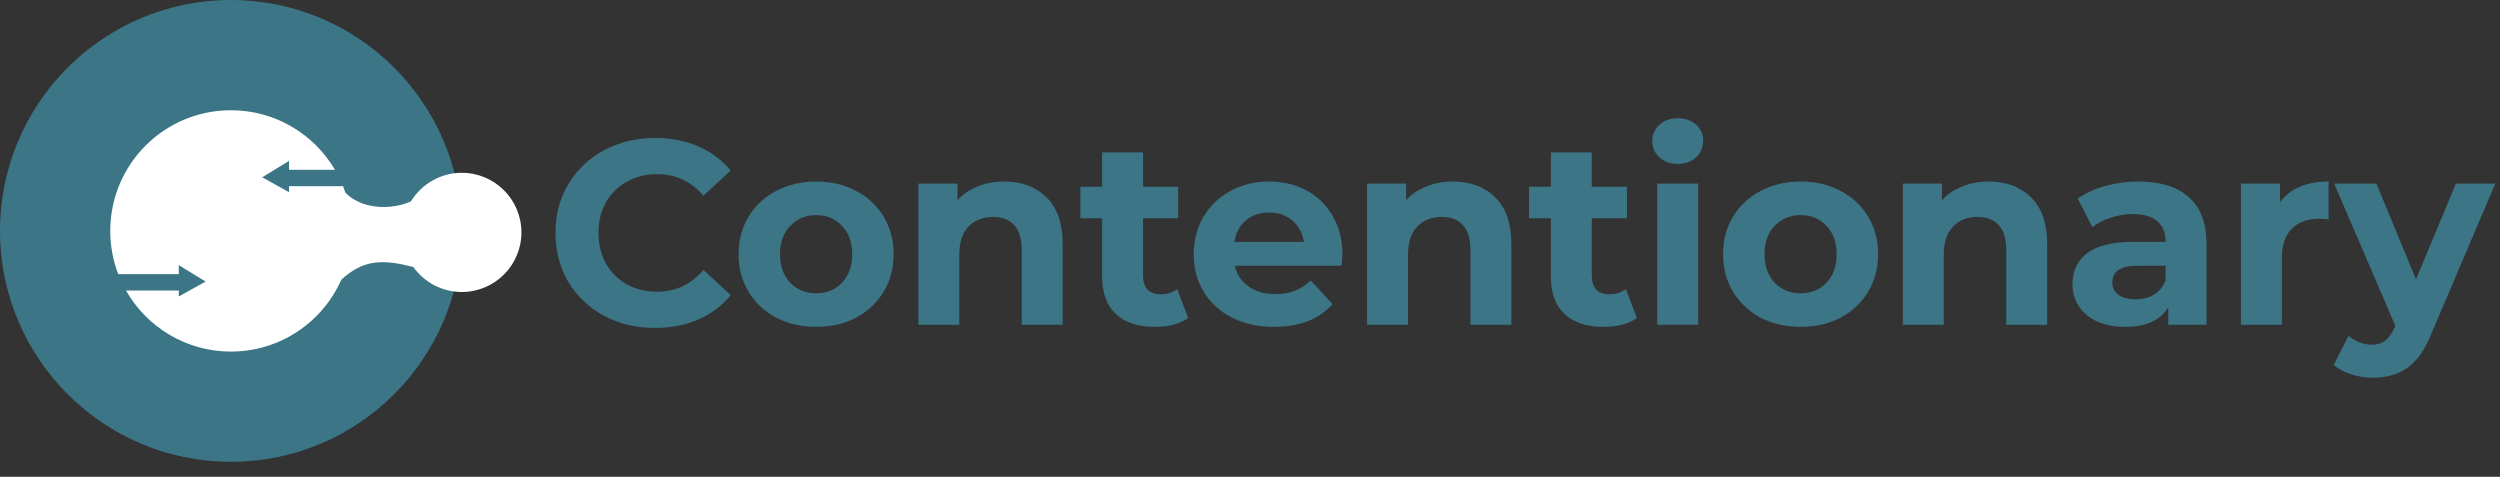 <svg width="194" height="37" viewBox="0 0 194 37" fill="none" xmlns="http://www.w3.org/2000/svg">
<rect x="0" y="0" width="194" height="37" fill="#333333" stroke="none"/>
<g clip-path="url(#clip0_113_1393)">
<path d="M17.918 35.837C27.814 35.837 35.837 27.814 35.837 17.918C35.837 8.022 27.814 0 17.918 0C8.022 0 0 8.022 0 17.918C0 27.814 8.022 35.837 17.918 35.837Z" fill="#3B7586"/>
<path fill-rule="evenodd" clip-rule="evenodd" d="M26.485 21.707C25.031 24.991 21.743 27.282 17.92 27.282C14.43 27.282 11.386 25.373 9.776 22.543H13.874V23.005L15.955 21.849L13.874 20.577V21.271H9.174C8.775 20.23 8.556 19.1 8.556 17.918C8.556 12.747 12.748 8.555 17.92 8.555C21.362 8.555 24.37 10.412 25.997 13.179H22.428V12.485L20.348 13.757L22.428 14.913V14.45H26.62C26.685 14.613 26.746 14.779 26.802 14.946C27.977 16.184 30.216 16.364 31.887 15.631C32.698 14.299 34.164 13.41 35.838 13.41C38.392 13.41 40.462 15.48 40.462 18.034C40.462 20.588 38.392 22.658 35.838 22.658C34.284 22.658 32.909 21.891 32.071 20.716C29.711 20.115 28.209 20.115 26.485 21.707Z" fill="white"/>
<path d="M50.821 25.446C49.368 25.446 48.051 25.134 46.871 24.509C45.703 23.871 44.78 22.996 44.102 21.883C43.437 20.756 43.104 19.487 43.104 18.075C43.104 16.664 43.437 15.402 44.102 14.289C44.78 13.162 45.703 12.286 46.871 11.662C48.051 11.024 49.375 10.705 50.841 10.705C52.076 10.705 53.189 10.922 54.18 11.357C55.184 11.791 56.026 12.415 56.705 13.23L54.587 15.184C53.623 14.071 52.429 13.515 51.004 13.515C50.121 13.515 49.334 13.712 48.642 14.105C47.95 14.485 47.407 15.021 47.013 15.714C46.633 16.406 46.443 17.193 46.443 18.075C46.443 18.958 46.633 19.745 47.013 20.437C47.407 21.13 47.95 21.672 48.642 22.066C49.334 22.446 50.121 22.636 51.004 22.636C52.429 22.636 53.623 22.073 54.587 20.946L56.705 22.901C56.026 23.729 55.184 24.36 54.18 24.794C53.175 25.229 52.056 25.446 50.821 25.446Z" fill="#3B7586"/>
<path d="M63.339 25.364C62.185 25.364 61.147 25.127 60.224 24.652C59.315 24.163 58.602 23.491 58.086 22.636C57.57 21.781 57.312 20.811 57.312 19.725C57.312 18.639 57.57 17.668 58.086 16.813C58.602 15.958 59.315 15.293 60.224 14.818C61.147 14.329 62.185 14.085 63.339 14.085C64.493 14.085 65.525 14.329 66.434 14.818C67.343 15.293 68.056 15.958 68.572 16.813C69.088 17.668 69.345 18.639 69.345 19.725C69.345 20.811 69.088 21.781 68.572 22.636C68.056 23.491 67.343 24.163 66.434 24.652C65.525 25.127 64.493 25.364 63.339 25.364ZM63.339 22.758C64.154 22.758 64.819 22.487 65.335 21.944C65.864 21.387 66.129 20.648 66.129 19.725C66.129 18.802 65.864 18.069 65.335 17.526C64.819 16.969 64.154 16.691 63.339 16.691C62.525 16.691 61.853 16.969 61.324 17.526C60.794 18.069 60.529 18.802 60.529 19.725C60.529 20.648 60.794 21.387 61.324 21.944C61.853 22.487 62.525 22.758 63.339 22.758Z" fill="#3B7586"/>
<path d="M77.922 14.085C79.28 14.085 80.372 14.492 81.201 15.307C82.042 16.121 82.463 17.329 82.463 18.931V25.202H79.287V19.419C79.287 18.551 79.097 17.906 78.717 17.485C78.337 17.051 77.787 16.834 77.067 16.834C76.267 16.834 75.629 17.085 75.153 17.587C74.678 18.076 74.441 18.808 74.441 19.786V25.202H71.265V14.248H74.298V15.531C74.719 15.069 75.242 14.716 75.866 14.472C76.49 14.214 77.176 14.085 77.922 14.085Z" fill="#3B7586"/>
<path d="M92.203 24.672C91.891 24.903 91.504 25.08 91.043 25.202C90.595 25.311 90.12 25.365 89.617 25.365C88.314 25.365 87.303 25.032 86.584 24.367C85.878 23.702 85.525 22.725 85.525 21.435V16.936H83.835V14.492H85.525V11.825H88.701V14.492H91.429V16.936H88.701V21.395C88.701 21.856 88.817 22.216 89.047 22.474C89.292 22.718 89.631 22.84 90.065 22.84C90.567 22.84 90.995 22.704 91.348 22.433L92.203 24.672Z" fill="#3B7586"/>
<path d="M104.174 19.765C104.174 19.806 104.154 20.091 104.113 20.621H95.826C95.976 21.299 96.329 21.835 96.885 22.229C97.442 22.623 98.134 22.82 98.962 22.82C99.532 22.82 100.034 22.738 100.469 22.575C100.917 22.399 101.331 22.127 101.711 21.761L103.4 23.593C102.369 24.774 100.862 25.364 98.88 25.364C97.645 25.364 96.553 25.127 95.603 24.652C94.652 24.163 93.919 23.491 93.404 22.636C92.888 21.781 92.63 20.811 92.63 19.725C92.63 18.652 92.881 17.689 93.383 16.834C93.899 15.965 94.598 15.293 95.48 14.818C96.376 14.329 97.374 14.085 98.473 14.085C99.546 14.085 100.516 14.316 101.385 14.777C102.253 15.239 102.932 15.904 103.421 16.773C103.923 17.628 104.174 18.625 104.174 19.765ZM98.494 16.488C97.774 16.488 97.17 16.691 96.682 17.098C96.193 17.506 95.894 18.062 95.786 18.768H101.181C101.073 18.076 100.774 17.526 100.285 17.119C99.797 16.698 99.2 16.488 98.494 16.488Z" fill="#3B7586"/>
<path d="M112.743 14.085C114.1 14.085 115.193 14.492 116.021 15.307C116.862 16.121 117.283 17.329 117.283 18.931V25.202H114.107V19.419C114.107 18.551 113.917 17.906 113.537 17.485C113.157 17.051 112.607 16.834 111.888 16.834C111.087 16.834 110.449 17.085 109.974 17.587C109.499 18.076 109.261 18.808 109.261 19.786V25.202H106.085V14.248H109.119V15.531C109.539 15.069 110.062 14.716 110.686 14.472C111.311 14.214 111.996 14.085 112.743 14.085Z" fill="#3B7586"/>
<path d="M127.024 24.672C126.712 24.903 126.326 25.08 125.863 25.202C125.416 25.311 124.941 25.365 124.439 25.365C123.135 25.365 122.124 25.032 121.405 24.367C120.699 23.702 120.346 22.725 120.346 21.435V16.936H118.656V14.492H120.346V11.825H123.522V14.492H126.251V16.936H123.522V21.395C123.522 21.856 123.638 22.216 123.869 22.474C124.113 22.718 124.452 22.84 124.886 22.84C125.388 22.84 125.816 22.704 126.169 22.433L127.024 24.672Z" fill="#3B7586"/>
<path d="M128.603 14.248H131.779V25.201H128.603V14.248ZM130.192 12.72C129.607 12.72 129.132 12.551 128.766 12.211C128.4 11.872 128.216 11.451 128.216 10.949C128.216 10.447 128.4 10.026 128.766 9.687C129.132 9.347 129.607 9.178 130.192 9.178C130.775 9.178 131.25 9.341 131.616 9.666C131.982 9.992 132.166 10.399 132.166 10.888C132.166 11.417 131.982 11.858 131.616 12.211C131.25 12.551 130.775 12.72 130.192 12.72Z" fill="#3B7586"/>
<path d="M139.735 25.364C138.582 25.364 137.543 25.127 136.621 24.652C135.711 24.163 134.998 23.491 134.482 22.636C133.967 21.781 133.709 20.811 133.709 19.725C133.709 18.639 133.967 17.668 134.482 16.813C134.998 15.958 135.711 15.293 136.621 14.818C137.543 14.329 138.582 14.085 139.735 14.085C140.889 14.085 141.921 14.329 142.831 14.818C143.74 15.293 144.453 15.958 144.968 16.813C145.484 17.668 145.741 18.639 145.741 19.725C145.741 20.811 145.484 21.781 144.968 22.636C144.453 23.491 143.74 24.163 142.831 24.652C141.921 25.127 140.889 25.364 139.735 25.364ZM139.735 22.758C140.55 22.758 141.215 22.487 141.731 21.944C142.26 21.387 142.525 20.648 142.525 19.725C142.525 18.802 142.26 18.069 141.731 17.526C141.215 16.969 140.55 16.691 139.735 16.691C138.921 16.691 138.249 16.969 137.72 17.526C137.191 18.069 136.926 18.802 136.926 19.725C136.926 20.648 137.191 21.387 137.72 21.944C138.249 22.487 138.921 22.758 139.735 22.758Z" fill="#3B7586"/>
<path d="M154.32 14.085C155.676 14.085 156.769 14.492 157.598 15.307C158.439 16.121 158.86 17.329 158.86 18.931V25.202H155.684V19.419C155.684 18.551 155.494 17.906 155.114 17.485C154.733 17.051 154.184 16.834 153.464 16.834C152.663 16.834 152.026 17.085 151.551 17.587C151.076 18.076 150.838 18.808 150.838 19.786V25.202H147.662V14.248H150.695V15.531C151.117 15.069 151.638 14.716 152.262 14.472C152.888 14.214 153.573 14.085 154.32 14.085Z" fill="#3B7586"/>
<path d="M165.954 14.085C167.65 14.085 168.953 14.492 169.862 15.307C170.773 16.107 171.226 17.322 171.226 18.951V25.202H168.254V23.837C167.657 24.855 166.545 25.364 164.915 25.364C164.074 25.364 163.34 25.222 162.716 24.937C162.106 24.652 161.637 24.258 161.312 23.756C160.986 23.254 160.823 22.684 160.823 22.046C160.823 21.028 161.203 20.227 161.963 19.643C162.736 19.06 163.924 18.768 165.526 18.768H168.051C168.051 18.076 167.841 17.546 167.419 17.18C166.999 16.8 166.367 16.61 165.526 16.61C164.943 16.61 164.365 16.705 163.796 16.895C163.239 17.071 162.763 17.315 162.37 17.628L161.23 15.408C161.827 14.988 162.54 14.662 163.368 14.431C164.21 14.2 165.071 14.085 165.954 14.085ZM165.71 23.227C166.252 23.227 166.735 23.105 167.155 22.86C167.576 22.602 167.874 22.229 168.051 21.74V20.621H165.873C164.569 20.621 163.918 21.048 163.918 21.903C163.918 22.311 164.074 22.636 164.386 22.881C164.712 23.111 165.152 23.227 165.71 23.227Z" fill="#3B7586"/>
<path d="M176.931 15.694C177.311 15.164 177.821 14.764 178.458 14.492C179.11 14.221 179.857 14.085 180.698 14.085V17.017C180.345 16.99 180.107 16.976 179.985 16.976C179.076 16.976 178.363 17.234 177.848 17.75C177.331 18.252 177.073 19.012 177.073 20.03V25.202H173.897V14.248H176.931V15.694Z" fill="#3B7586"/>
<path d="M193.634 14.247L188.685 25.873C188.183 27.135 187.559 28.024 186.813 28.54C186.079 29.056 185.19 29.314 184.146 29.314C183.576 29.314 183.012 29.225 182.456 29.049C181.9 28.872 181.445 28.628 181.092 28.316L182.252 26.056C182.497 26.273 182.774 26.443 183.087 26.565C183.413 26.687 183.731 26.748 184.043 26.748C184.479 26.748 184.831 26.64 185.103 26.422C185.374 26.219 185.618 25.873 185.835 25.384L185.876 25.282L181.133 14.247H184.411L187.484 21.678L190.58 14.247H193.634Z" fill="#3B7586"/>
</g>
<defs>
<clipPath id="clip0_113_1393">
<rect width="193.633" height="37" fill="white"/>
</clipPath>
</defs>
</svg>
